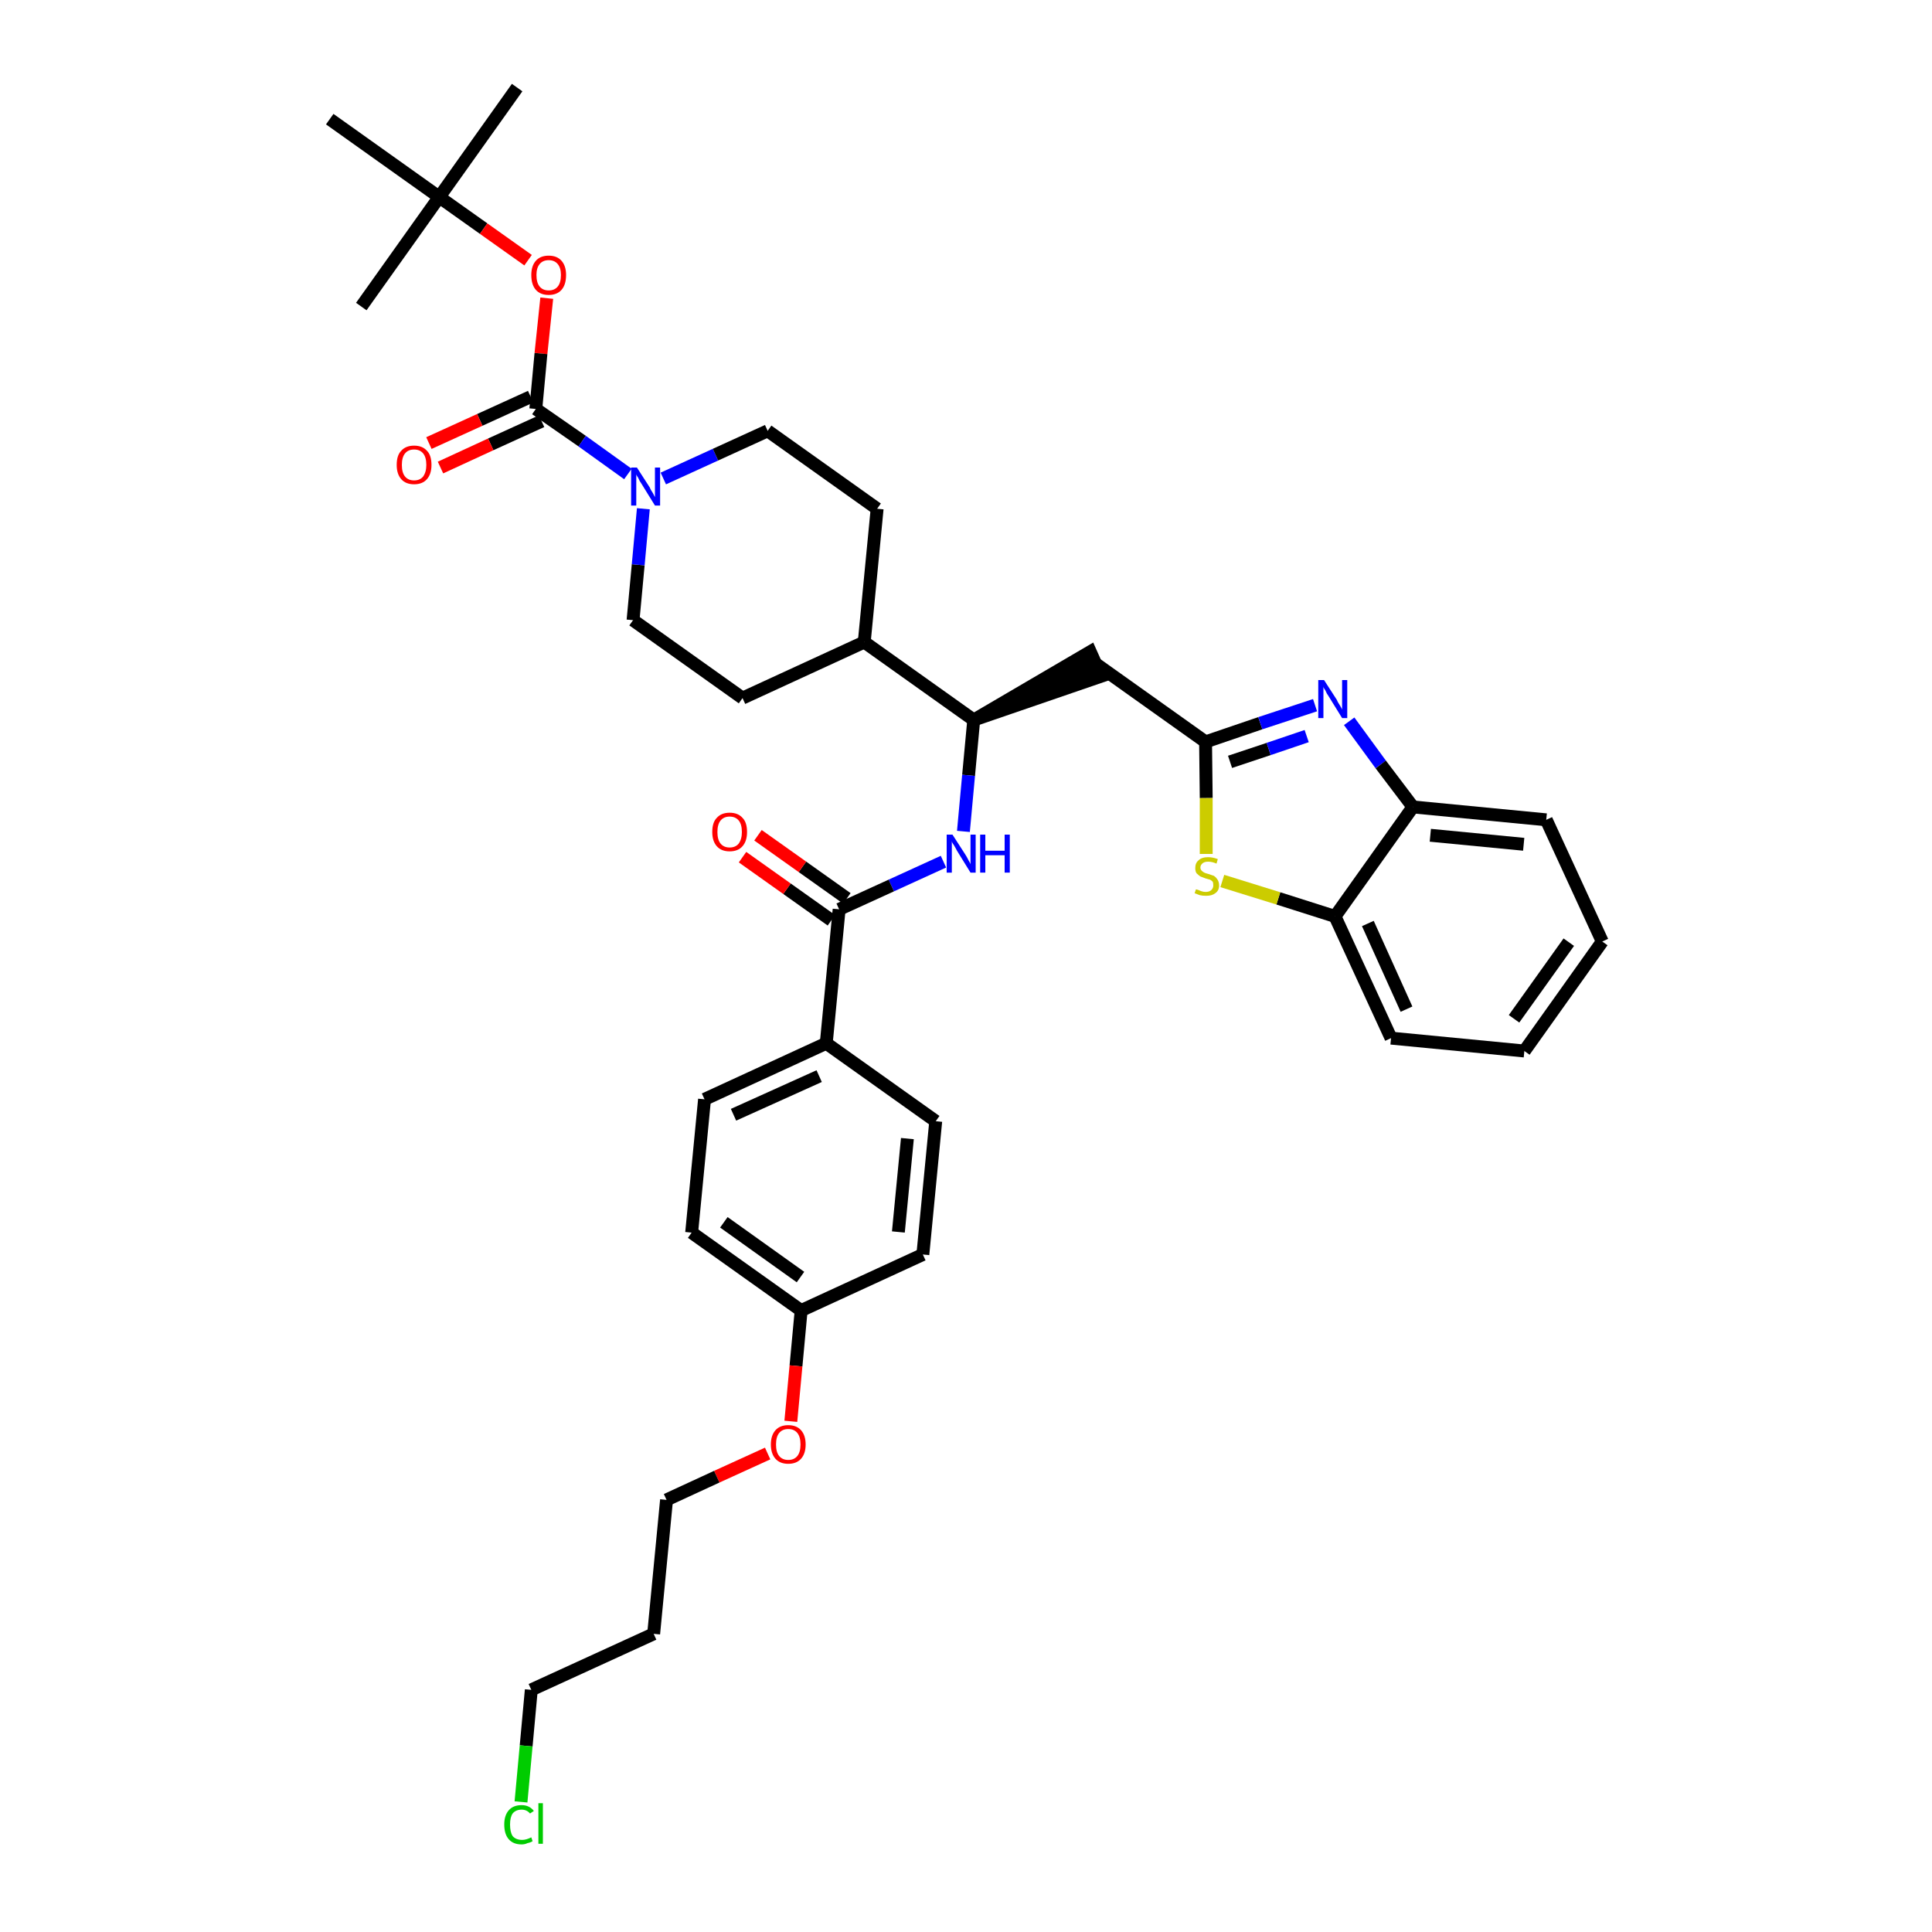 <?xml version='1.0' encoding='iso-8859-1'?>
<svg version='1.1' baseProfile='full'
              xmlns='http://www.w3.org/2000/svg'
                      xmlns:rdkit='http://www.rdkit.org/xml'
                      xmlns:xlink='http://www.w3.org/1999/xlink'
                  xml:space='preserve'
width='300px' height='300px' viewBox='0 0 300 300'>
<!-- END OF HEADER -->
<path class='bond-0 atom-0 atom-1' d='M 80.3,13.6 L 68.2,30.6' style='fill:none;fill-rule:evenodd;stroke:#000000;stroke-width:2.0px;stroke-linecap:butt;stroke-linejoin:miter;stroke-opacity:1' />
<path class='bond-1 atom-1 atom-2' d='M 68.2,30.6 L 56.1,47.6' style='fill:none;fill-rule:evenodd;stroke:#000000;stroke-width:2.0px;stroke-linecap:butt;stroke-linejoin:miter;stroke-opacity:1' />
<path class='bond-2 atom-1 atom-3' d='M 68.2,30.6 L 51.2,18.5' style='fill:none;fill-rule:evenodd;stroke:#000000;stroke-width:2.0px;stroke-linecap:butt;stroke-linejoin:miter;stroke-opacity:1' />
<path class='bond-3 atom-1 atom-4' d='M 68.2,30.6 L 75.1,35.5' style='fill:none;fill-rule:evenodd;stroke:#000000;stroke-width:2.0px;stroke-linecap:butt;stroke-linejoin:miter;stroke-opacity:1' />
<path class='bond-3 atom-1 atom-4' d='M 75.1,35.5 L 82.0,40.4' style='fill:none;fill-rule:evenodd;stroke:#FF0000;stroke-width:2.0px;stroke-linecap:butt;stroke-linejoin:miter;stroke-opacity:1' />
<path class='bond-4 atom-4 atom-5' d='M 84.9,46.3 L 84.0,54.9' style='fill:none;fill-rule:evenodd;stroke:#FF0000;stroke-width:2.0px;stroke-linecap:butt;stroke-linejoin:miter;stroke-opacity:1' />
<path class='bond-4 atom-4 atom-5' d='M 84.0,54.9 L 83.2,63.5' style='fill:none;fill-rule:evenodd;stroke:#000000;stroke-width:2.0px;stroke-linecap:butt;stroke-linejoin:miter;stroke-opacity:1' />
<path class='bond-5 atom-5 atom-6' d='M 82.4,61.6 L 74.5,65.2' style='fill:none;fill-rule:evenodd;stroke:#000000;stroke-width:2.0px;stroke-linecap:butt;stroke-linejoin:miter;stroke-opacity:1' />
<path class='bond-5 atom-5 atom-6' d='M 74.5,65.2 L 66.6,68.8' style='fill:none;fill-rule:evenodd;stroke:#FF0000;stroke-width:2.0px;stroke-linecap:butt;stroke-linejoin:miter;stroke-opacity:1' />
<path class='bond-5 atom-5 atom-6' d='M 84.1,65.4 L 76.2,69.0' style='fill:none;fill-rule:evenodd;stroke:#000000;stroke-width:2.0px;stroke-linecap:butt;stroke-linejoin:miter;stroke-opacity:1' />
<path class='bond-5 atom-5 atom-6' d='M 76.2,69.0 L 68.4,72.6' style='fill:none;fill-rule:evenodd;stroke:#FF0000;stroke-width:2.0px;stroke-linecap:butt;stroke-linejoin:miter;stroke-opacity:1' />
<path class='bond-6 atom-5 atom-7' d='M 83.2,63.5 L 90.4,68.5' style='fill:none;fill-rule:evenodd;stroke:#000000;stroke-width:2.0px;stroke-linecap:butt;stroke-linejoin:miter;stroke-opacity:1' />
<path class='bond-6 atom-5 atom-7' d='M 90.4,68.5 L 97.5,73.6' style='fill:none;fill-rule:evenodd;stroke:#0000FF;stroke-width:2.0px;stroke-linecap:butt;stroke-linejoin:miter;stroke-opacity:1' />
<path class='bond-7 atom-7 atom-8' d='M 103.0,74.3 L 111.1,70.6' style='fill:none;fill-rule:evenodd;stroke:#0000FF;stroke-width:2.0px;stroke-linecap:butt;stroke-linejoin:miter;stroke-opacity:1' />
<path class='bond-7 atom-7 atom-8' d='M 111.1,70.6 L 119.2,66.9' style='fill:none;fill-rule:evenodd;stroke:#000000;stroke-width:2.0px;stroke-linecap:butt;stroke-linejoin:miter;stroke-opacity:1' />
<path class='bond-37 atom-37 atom-7' d='M 98.3,96.3 L 99.1,87.7' style='fill:none;fill-rule:evenodd;stroke:#000000;stroke-width:2.0px;stroke-linecap:butt;stroke-linejoin:miter;stroke-opacity:1' />
<path class='bond-37 atom-37 atom-7' d='M 99.1,87.7 L 99.9,79.0' style='fill:none;fill-rule:evenodd;stroke:#0000FF;stroke-width:2.0px;stroke-linecap:butt;stroke-linejoin:miter;stroke-opacity:1' />
<path class='bond-8 atom-8 atom-9' d='M 119.2,66.9 L 136.2,79.0' style='fill:none;fill-rule:evenodd;stroke:#000000;stroke-width:2.0px;stroke-linecap:butt;stroke-linejoin:miter;stroke-opacity:1' />
<path class='bond-9 atom-9 atom-10' d='M 136.2,79.0 L 134.2,99.7' style='fill:none;fill-rule:evenodd;stroke:#000000;stroke-width:2.0px;stroke-linecap:butt;stroke-linejoin:miter;stroke-opacity:1' />
<path class='bond-10 atom-10 atom-11' d='M 134.2,99.7 L 151.2,111.8' style='fill:none;fill-rule:evenodd;stroke:#000000;stroke-width:2.0px;stroke-linecap:butt;stroke-linejoin:miter;stroke-opacity:1' />
<path class='bond-35 atom-10 atom-36' d='M 134.2,99.7 L 115.3,108.4' style='fill:none;fill-rule:evenodd;stroke:#000000;stroke-width:2.0px;stroke-linecap:butt;stroke-linejoin:miter;stroke-opacity:1' />
<path class='bond-11 atom-11 atom-12' d='M 151.2,111.8 L 171.0,105.0 L 169.3,101.2 Z' style='fill:#000000;fill-rule:evenodd;fill-opacity:1;stroke:#000000;stroke-width:2.0px;stroke-linecap:butt;stroke-linejoin:miter;stroke-opacity:1;' />
<path class='bond-21 atom-11 atom-22' d='M 151.2,111.8 L 150.4,120.4' style='fill:none;fill-rule:evenodd;stroke:#000000;stroke-width:2.0px;stroke-linecap:butt;stroke-linejoin:miter;stroke-opacity:1' />
<path class='bond-21 atom-11 atom-22' d='M 150.4,120.4 L 149.6,129.1' style='fill:none;fill-rule:evenodd;stroke:#0000FF;stroke-width:2.0px;stroke-linecap:butt;stroke-linejoin:miter;stroke-opacity:1' />
<path class='bond-12 atom-12 atom-13' d='M 170.2,103.1 L 187.2,115.2' style='fill:none;fill-rule:evenodd;stroke:#000000;stroke-width:2.0px;stroke-linecap:butt;stroke-linejoin:miter;stroke-opacity:1' />
<path class='bond-13 atom-13 atom-14' d='M 187.2,115.2 L 195.7,112.3' style='fill:none;fill-rule:evenodd;stroke:#000000;stroke-width:2.0px;stroke-linecap:butt;stroke-linejoin:miter;stroke-opacity:1' />
<path class='bond-13 atom-13 atom-14' d='M 195.7,112.3 L 204.2,109.5' style='fill:none;fill-rule:evenodd;stroke:#0000FF;stroke-width:2.0px;stroke-linecap:butt;stroke-linejoin:miter;stroke-opacity:1' />
<path class='bond-13 atom-13 atom-14' d='M 191.0,118.3 L 197.0,116.3' style='fill:none;fill-rule:evenodd;stroke:#000000;stroke-width:2.0px;stroke-linecap:butt;stroke-linejoin:miter;stroke-opacity:1' />
<path class='bond-13 atom-13 atom-14' d='M 197.0,116.3 L 202.9,114.3' style='fill:none;fill-rule:evenodd;stroke:#0000FF;stroke-width:2.0px;stroke-linecap:butt;stroke-linejoin:miter;stroke-opacity:1' />
<path class='bond-38 atom-21 atom-13' d='M 187.3,132.6 L 187.3,123.9' style='fill:none;fill-rule:evenodd;stroke:#CCCC00;stroke-width:2.0px;stroke-linecap:butt;stroke-linejoin:miter;stroke-opacity:1' />
<path class='bond-38 atom-21 atom-13' d='M 187.3,123.9 L 187.2,115.2' style='fill:none;fill-rule:evenodd;stroke:#000000;stroke-width:2.0px;stroke-linecap:butt;stroke-linejoin:miter;stroke-opacity:1' />
<path class='bond-14 atom-14 atom-15' d='M 209.5,112.0 L 214.4,118.7' style='fill:none;fill-rule:evenodd;stroke:#0000FF;stroke-width:2.0px;stroke-linecap:butt;stroke-linejoin:miter;stroke-opacity:1' />
<path class='bond-14 atom-14 atom-15' d='M 214.4,118.7 L 219.4,125.3' style='fill:none;fill-rule:evenodd;stroke:#000000;stroke-width:2.0px;stroke-linecap:butt;stroke-linejoin:miter;stroke-opacity:1' />
<path class='bond-15 atom-15 atom-16' d='M 219.4,125.3 L 240.1,127.3' style='fill:none;fill-rule:evenodd;stroke:#000000;stroke-width:2.0px;stroke-linecap:butt;stroke-linejoin:miter;stroke-opacity:1' />
<path class='bond-15 atom-15 atom-16' d='M 222.1,129.7 L 236.6,131.1' style='fill:none;fill-rule:evenodd;stroke:#000000;stroke-width:2.0px;stroke-linecap:butt;stroke-linejoin:miter;stroke-opacity:1' />
<path class='bond-40 atom-20 atom-15' d='M 207.3,142.3 L 219.4,125.3' style='fill:none;fill-rule:evenodd;stroke:#000000;stroke-width:2.0px;stroke-linecap:butt;stroke-linejoin:miter;stroke-opacity:1' />
<path class='bond-16 atom-16 atom-17' d='M 240.1,127.3 L 248.8,146.2' style='fill:none;fill-rule:evenodd;stroke:#000000;stroke-width:2.0px;stroke-linecap:butt;stroke-linejoin:miter;stroke-opacity:1' />
<path class='bond-17 atom-17 atom-18' d='M 248.8,146.2 L 236.7,163.2' style='fill:none;fill-rule:evenodd;stroke:#000000;stroke-width:2.0px;stroke-linecap:butt;stroke-linejoin:miter;stroke-opacity:1' />
<path class='bond-17 atom-17 atom-18' d='M 243.6,146.3 L 235.1,158.2' style='fill:none;fill-rule:evenodd;stroke:#000000;stroke-width:2.0px;stroke-linecap:butt;stroke-linejoin:miter;stroke-opacity:1' />
<path class='bond-18 atom-18 atom-19' d='M 236.7,163.2 L 216.0,161.2' style='fill:none;fill-rule:evenodd;stroke:#000000;stroke-width:2.0px;stroke-linecap:butt;stroke-linejoin:miter;stroke-opacity:1' />
<path class='bond-19 atom-19 atom-20' d='M 216.0,161.2 L 207.3,142.3' style='fill:none;fill-rule:evenodd;stroke:#000000;stroke-width:2.0px;stroke-linecap:butt;stroke-linejoin:miter;stroke-opacity:1' />
<path class='bond-19 atom-19 atom-20' d='M 218.4,156.7 L 212.4,143.4' style='fill:none;fill-rule:evenodd;stroke:#000000;stroke-width:2.0px;stroke-linecap:butt;stroke-linejoin:miter;stroke-opacity:1' />
<path class='bond-20 atom-20 atom-21' d='M 207.3,142.3 L 198.5,139.5' style='fill:none;fill-rule:evenodd;stroke:#000000;stroke-width:2.0px;stroke-linecap:butt;stroke-linejoin:miter;stroke-opacity:1' />
<path class='bond-20 atom-20 atom-21' d='M 198.5,139.5 L 189.8,136.8' style='fill:none;fill-rule:evenodd;stroke:#CCCC00;stroke-width:2.0px;stroke-linecap:butt;stroke-linejoin:miter;stroke-opacity:1' />
<path class='bond-22 atom-22 atom-23' d='M 146.5,133.8 L 138.4,137.5' style='fill:none;fill-rule:evenodd;stroke:#0000FF;stroke-width:2.0px;stroke-linecap:butt;stroke-linejoin:miter;stroke-opacity:1' />
<path class='bond-22 atom-22 atom-23' d='M 138.4,137.5 L 130.3,141.2' style='fill:none;fill-rule:evenodd;stroke:#000000;stroke-width:2.0px;stroke-linecap:butt;stroke-linejoin:miter;stroke-opacity:1' />
<path class='bond-23 atom-23 atom-24' d='M 131.5,139.5 L 124.6,134.6' style='fill:none;fill-rule:evenodd;stroke:#000000;stroke-width:2.0px;stroke-linecap:butt;stroke-linejoin:miter;stroke-opacity:1' />
<path class='bond-23 atom-23 atom-24' d='M 124.6,134.6 L 117.7,129.7' style='fill:none;fill-rule:evenodd;stroke:#FF0000;stroke-width:2.0px;stroke-linecap:butt;stroke-linejoin:miter;stroke-opacity:1' />
<path class='bond-23 atom-23 atom-24' d='M 129.1,142.9 L 122.2,138.0' style='fill:none;fill-rule:evenodd;stroke:#000000;stroke-width:2.0px;stroke-linecap:butt;stroke-linejoin:miter;stroke-opacity:1' />
<path class='bond-23 atom-23 atom-24' d='M 122.2,138.0 L 115.3,133.1' style='fill:none;fill-rule:evenodd;stroke:#FF0000;stroke-width:2.0px;stroke-linecap:butt;stroke-linejoin:miter;stroke-opacity:1' />
<path class='bond-24 atom-23 atom-25' d='M 130.3,141.2 L 128.3,162.0' style='fill:none;fill-rule:evenodd;stroke:#000000;stroke-width:2.0px;stroke-linecap:butt;stroke-linejoin:miter;stroke-opacity:1' />
<path class='bond-25 atom-25 atom-26' d='M 128.3,162.0 L 109.4,170.7' style='fill:none;fill-rule:evenodd;stroke:#000000;stroke-width:2.0px;stroke-linecap:butt;stroke-linejoin:miter;stroke-opacity:1' />
<path class='bond-25 atom-25 atom-26' d='M 127.2,167.1 L 113.9,173.1' style='fill:none;fill-rule:evenodd;stroke:#000000;stroke-width:2.0px;stroke-linecap:butt;stroke-linejoin:miter;stroke-opacity:1' />
<path class='bond-39 atom-35 atom-25' d='M 145.3,174.1 L 128.3,162.0' style='fill:none;fill-rule:evenodd;stroke:#000000;stroke-width:2.0px;stroke-linecap:butt;stroke-linejoin:miter;stroke-opacity:1' />
<path class='bond-26 atom-26 atom-27' d='M 109.4,170.7 L 107.4,191.4' style='fill:none;fill-rule:evenodd;stroke:#000000;stroke-width:2.0px;stroke-linecap:butt;stroke-linejoin:miter;stroke-opacity:1' />
<path class='bond-27 atom-27 atom-28' d='M 107.4,191.4 L 124.4,203.5' style='fill:none;fill-rule:evenodd;stroke:#000000;stroke-width:2.0px;stroke-linecap:butt;stroke-linejoin:miter;stroke-opacity:1' />
<path class='bond-27 atom-27 atom-28' d='M 112.4,189.8 L 124.3,198.3' style='fill:none;fill-rule:evenodd;stroke:#000000;stroke-width:2.0px;stroke-linecap:butt;stroke-linejoin:miter;stroke-opacity:1' />
<path class='bond-28 atom-28 atom-29' d='M 124.4,203.5 L 123.6,212.1' style='fill:none;fill-rule:evenodd;stroke:#000000;stroke-width:2.0px;stroke-linecap:butt;stroke-linejoin:miter;stroke-opacity:1' />
<path class='bond-28 atom-28 atom-29' d='M 123.6,212.1 L 122.8,220.7' style='fill:none;fill-rule:evenodd;stroke:#FF0000;stroke-width:2.0px;stroke-linecap:butt;stroke-linejoin:miter;stroke-opacity:1' />
<path class='bond-33 atom-28 atom-34' d='M 124.4,203.5 L 143.3,194.8' style='fill:none;fill-rule:evenodd;stroke:#000000;stroke-width:2.0px;stroke-linecap:butt;stroke-linejoin:miter;stroke-opacity:1' />
<path class='bond-29 atom-29 atom-30' d='M 119.2,225.7 L 111.3,229.3' style='fill:none;fill-rule:evenodd;stroke:#FF0000;stroke-width:2.0px;stroke-linecap:butt;stroke-linejoin:miter;stroke-opacity:1' />
<path class='bond-29 atom-29 atom-30' d='M 111.3,229.3 L 103.5,232.9' style='fill:none;fill-rule:evenodd;stroke:#000000;stroke-width:2.0px;stroke-linecap:butt;stroke-linejoin:miter;stroke-opacity:1' />
<path class='bond-30 atom-30 atom-31' d='M 103.5,232.9 L 101.5,253.7' style='fill:none;fill-rule:evenodd;stroke:#000000;stroke-width:2.0px;stroke-linecap:butt;stroke-linejoin:miter;stroke-opacity:1' />
<path class='bond-31 atom-31 atom-32' d='M 101.5,253.7 L 82.5,262.4' style='fill:none;fill-rule:evenodd;stroke:#000000;stroke-width:2.0px;stroke-linecap:butt;stroke-linejoin:miter;stroke-opacity:1' />
<path class='bond-32 atom-32 atom-33' d='M 82.5,262.4 L 81.7,271.1' style='fill:none;fill-rule:evenodd;stroke:#000000;stroke-width:2.0px;stroke-linecap:butt;stroke-linejoin:miter;stroke-opacity:1' />
<path class='bond-32 atom-32 atom-33' d='M 81.7,271.1 L 80.9,279.8' style='fill:none;fill-rule:evenodd;stroke:#00CC00;stroke-width:2.0px;stroke-linecap:butt;stroke-linejoin:miter;stroke-opacity:1' />
<path class='bond-34 atom-34 atom-35' d='M 143.3,194.8 L 145.3,174.1' style='fill:none;fill-rule:evenodd;stroke:#000000;stroke-width:2.0px;stroke-linecap:butt;stroke-linejoin:miter;stroke-opacity:1' />
<path class='bond-34 atom-34 atom-35' d='M 139.5,191.3 L 140.9,176.8' style='fill:none;fill-rule:evenodd;stroke:#000000;stroke-width:2.0px;stroke-linecap:butt;stroke-linejoin:miter;stroke-opacity:1' />
<path class='bond-36 atom-36 atom-37' d='M 115.3,108.4 L 98.3,96.3' style='fill:none;fill-rule:evenodd;stroke:#000000;stroke-width:2.0px;stroke-linecap:butt;stroke-linejoin:miter;stroke-opacity:1' />
<path  class='atom-4' d='M 82.5 42.7
Q 82.5 41.3, 83.2 40.5
Q 83.9 39.7, 85.2 39.7
Q 86.5 39.7, 87.2 40.5
Q 87.9 41.3, 87.9 42.7
Q 87.9 44.2, 87.2 45.0
Q 86.5 45.8, 85.2 45.8
Q 83.9 45.8, 83.2 45.0
Q 82.5 44.2, 82.5 42.7
M 85.2 45.1
Q 86.1 45.1, 86.6 44.5
Q 87.1 43.9, 87.1 42.7
Q 87.1 41.6, 86.6 41.0
Q 86.1 40.4, 85.2 40.4
Q 84.3 40.4, 83.8 41.0
Q 83.3 41.6, 83.3 42.7
Q 83.3 43.9, 83.8 44.5
Q 84.3 45.1, 85.2 45.1
' fill='#FF0000'/>
<path  class='atom-6' d='M 61.6 72.2
Q 61.6 70.7, 62.3 70.0
Q 63.0 69.2, 64.3 69.2
Q 65.6 69.2, 66.3 70.0
Q 67.0 70.7, 67.0 72.2
Q 67.0 73.6, 66.3 74.4
Q 65.6 75.2, 64.3 75.2
Q 63.0 75.2, 62.3 74.4
Q 61.6 73.6, 61.6 72.2
M 64.3 74.6
Q 65.2 74.6, 65.7 74.0
Q 66.2 73.3, 66.2 72.2
Q 66.2 71.0, 65.7 70.4
Q 65.2 69.8, 64.3 69.8
Q 63.4 69.8, 62.9 70.4
Q 62.4 71.0, 62.4 72.2
Q 62.4 73.4, 62.9 74.0
Q 63.4 74.6, 64.3 74.6
' fill='#FF0000'/>
<path  class='atom-7' d='M 98.9 72.6
L 100.9 75.7
Q 101.0 76.0, 101.4 76.6
Q 101.7 77.2, 101.7 77.2
L 101.7 72.6
L 102.5 72.6
L 102.5 78.5
L 101.7 78.5
L 99.6 75.1
Q 99.3 74.7, 99.1 74.2
Q 98.8 73.8, 98.8 73.6
L 98.8 78.5
L 98.0 78.5
L 98.0 72.6
L 98.9 72.6
' fill='#0000FF'/>
<path  class='atom-14' d='M 205.6 105.6
L 207.6 108.7
Q 207.7 109.0, 208.1 109.6
Q 208.4 110.1, 208.4 110.2
L 208.4 105.6
L 209.2 105.6
L 209.2 111.5
L 208.4 111.5
L 206.3 108.1
Q 206.0 107.7, 205.8 107.2
Q 205.5 106.8, 205.5 106.6
L 205.5 111.5
L 204.7 111.5
L 204.7 105.6
L 205.6 105.6
' fill='#0000FF'/>
<path  class='atom-21' d='M 185.7 138.1
Q 185.8 138.1, 186.1 138.2
Q 186.3 138.3, 186.6 138.4
Q 186.9 138.5, 187.2 138.5
Q 187.8 138.5, 188.1 138.2
Q 188.4 137.9, 188.4 137.5
Q 188.4 137.1, 188.3 136.9
Q 188.1 136.7, 187.9 136.6
Q 187.6 136.5, 187.2 136.4
Q 186.7 136.2, 186.4 136.1
Q 186.1 135.9, 185.8 135.6
Q 185.6 135.3, 185.6 134.8
Q 185.6 134.0, 186.1 133.6
Q 186.6 133.1, 187.6 133.1
Q 188.3 133.1, 189.1 133.4
L 188.9 134.1
Q 188.2 133.8, 187.6 133.8
Q 187.1 133.8, 186.8 134.0
Q 186.4 134.3, 186.4 134.7
Q 186.4 135.0, 186.6 135.2
Q 186.8 135.4, 187.0 135.5
Q 187.2 135.6, 187.6 135.7
Q 188.2 135.9, 188.5 136.0
Q 188.8 136.2, 189.0 136.5
Q 189.3 136.9, 189.3 137.5
Q 189.3 138.3, 188.7 138.7
Q 188.2 139.1, 187.3 139.1
Q 186.7 139.1, 186.3 139.0
Q 186.0 138.9, 185.5 138.7
L 185.7 138.1
' fill='#CCCC00'/>
<path  class='atom-22' d='M 147.9 129.6
L 149.9 132.7
Q 150.1 133.0, 150.4 133.6
Q 150.7 134.1, 150.7 134.2
L 150.7 129.6
L 151.5 129.6
L 151.5 135.5
L 150.7 135.5
L 148.6 132.1
Q 148.4 131.7, 148.1 131.2
Q 147.8 130.8, 147.8 130.6
L 147.8 135.5
L 147.0 135.5
L 147.0 129.6
L 147.9 129.6
' fill='#0000FF'/>
<path  class='atom-22' d='M 152.2 129.6
L 153.0 129.6
L 153.0 132.1
L 156.0 132.1
L 156.0 129.6
L 156.8 129.6
L 156.8 135.5
L 156.0 135.5
L 156.0 132.8
L 153.0 132.8
L 153.0 135.5
L 152.2 135.5
L 152.2 129.6
' fill='#0000FF'/>
<path  class='atom-24' d='M 110.6 129.2
Q 110.6 127.7, 111.3 127.0
Q 112.0 126.2, 113.3 126.2
Q 114.6 126.2, 115.3 127.0
Q 116.0 127.7, 116.0 129.2
Q 116.0 130.6, 115.3 131.4
Q 114.6 132.2, 113.3 132.2
Q 112.0 132.2, 111.3 131.4
Q 110.6 130.6, 110.6 129.2
M 113.3 131.6
Q 114.2 131.6, 114.7 131.0
Q 115.2 130.3, 115.2 129.2
Q 115.2 128.0, 114.7 127.4
Q 114.2 126.8, 113.3 126.8
Q 112.4 126.8, 111.9 127.4
Q 111.4 128.0, 111.4 129.2
Q 111.4 130.4, 111.9 131.0
Q 112.4 131.6, 113.3 131.6
' fill='#FF0000'/>
<path  class='atom-29' d='M 119.7 224.3
Q 119.7 222.9, 120.4 222.1
Q 121.1 221.3, 122.4 221.3
Q 123.7 221.3, 124.4 222.1
Q 125.1 222.9, 125.1 224.3
Q 125.1 225.7, 124.4 226.5
Q 123.7 227.3, 122.4 227.3
Q 121.1 227.3, 120.4 226.5
Q 119.7 225.7, 119.7 224.3
M 122.4 226.7
Q 123.3 226.7, 123.8 226.1
Q 124.3 225.5, 124.3 224.3
Q 124.3 223.1, 123.8 222.5
Q 123.3 221.9, 122.4 221.9
Q 121.5 221.9, 121.0 222.5
Q 120.5 223.1, 120.5 224.3
Q 120.5 225.5, 121.0 226.1
Q 121.5 226.7, 122.4 226.7
' fill='#FF0000'/>
<path  class='atom-33' d='M 78.3 283.3
Q 78.3 281.9, 79.0 281.1
Q 79.7 280.3, 81.0 280.3
Q 82.2 280.3, 82.9 281.2
L 82.3 281.6
Q 81.8 281.0, 81.0 281.0
Q 80.1 281.0, 79.6 281.6
Q 79.2 282.2, 79.2 283.3
Q 79.2 284.5, 79.6 285.1
Q 80.1 285.7, 81.1 285.7
Q 81.7 285.7, 82.5 285.3
L 82.7 285.9
Q 82.4 286.1, 81.9 286.2
Q 81.5 286.4, 81.0 286.4
Q 79.7 286.4, 79.0 285.6
Q 78.3 284.8, 78.3 283.3
' fill='#00CC00'/>
<path  class='atom-33' d='M 83.6 280.0
L 84.3 280.0
L 84.3 286.3
L 83.6 286.3
L 83.6 280.0
' fill='#00CC00'/>
</svg>
